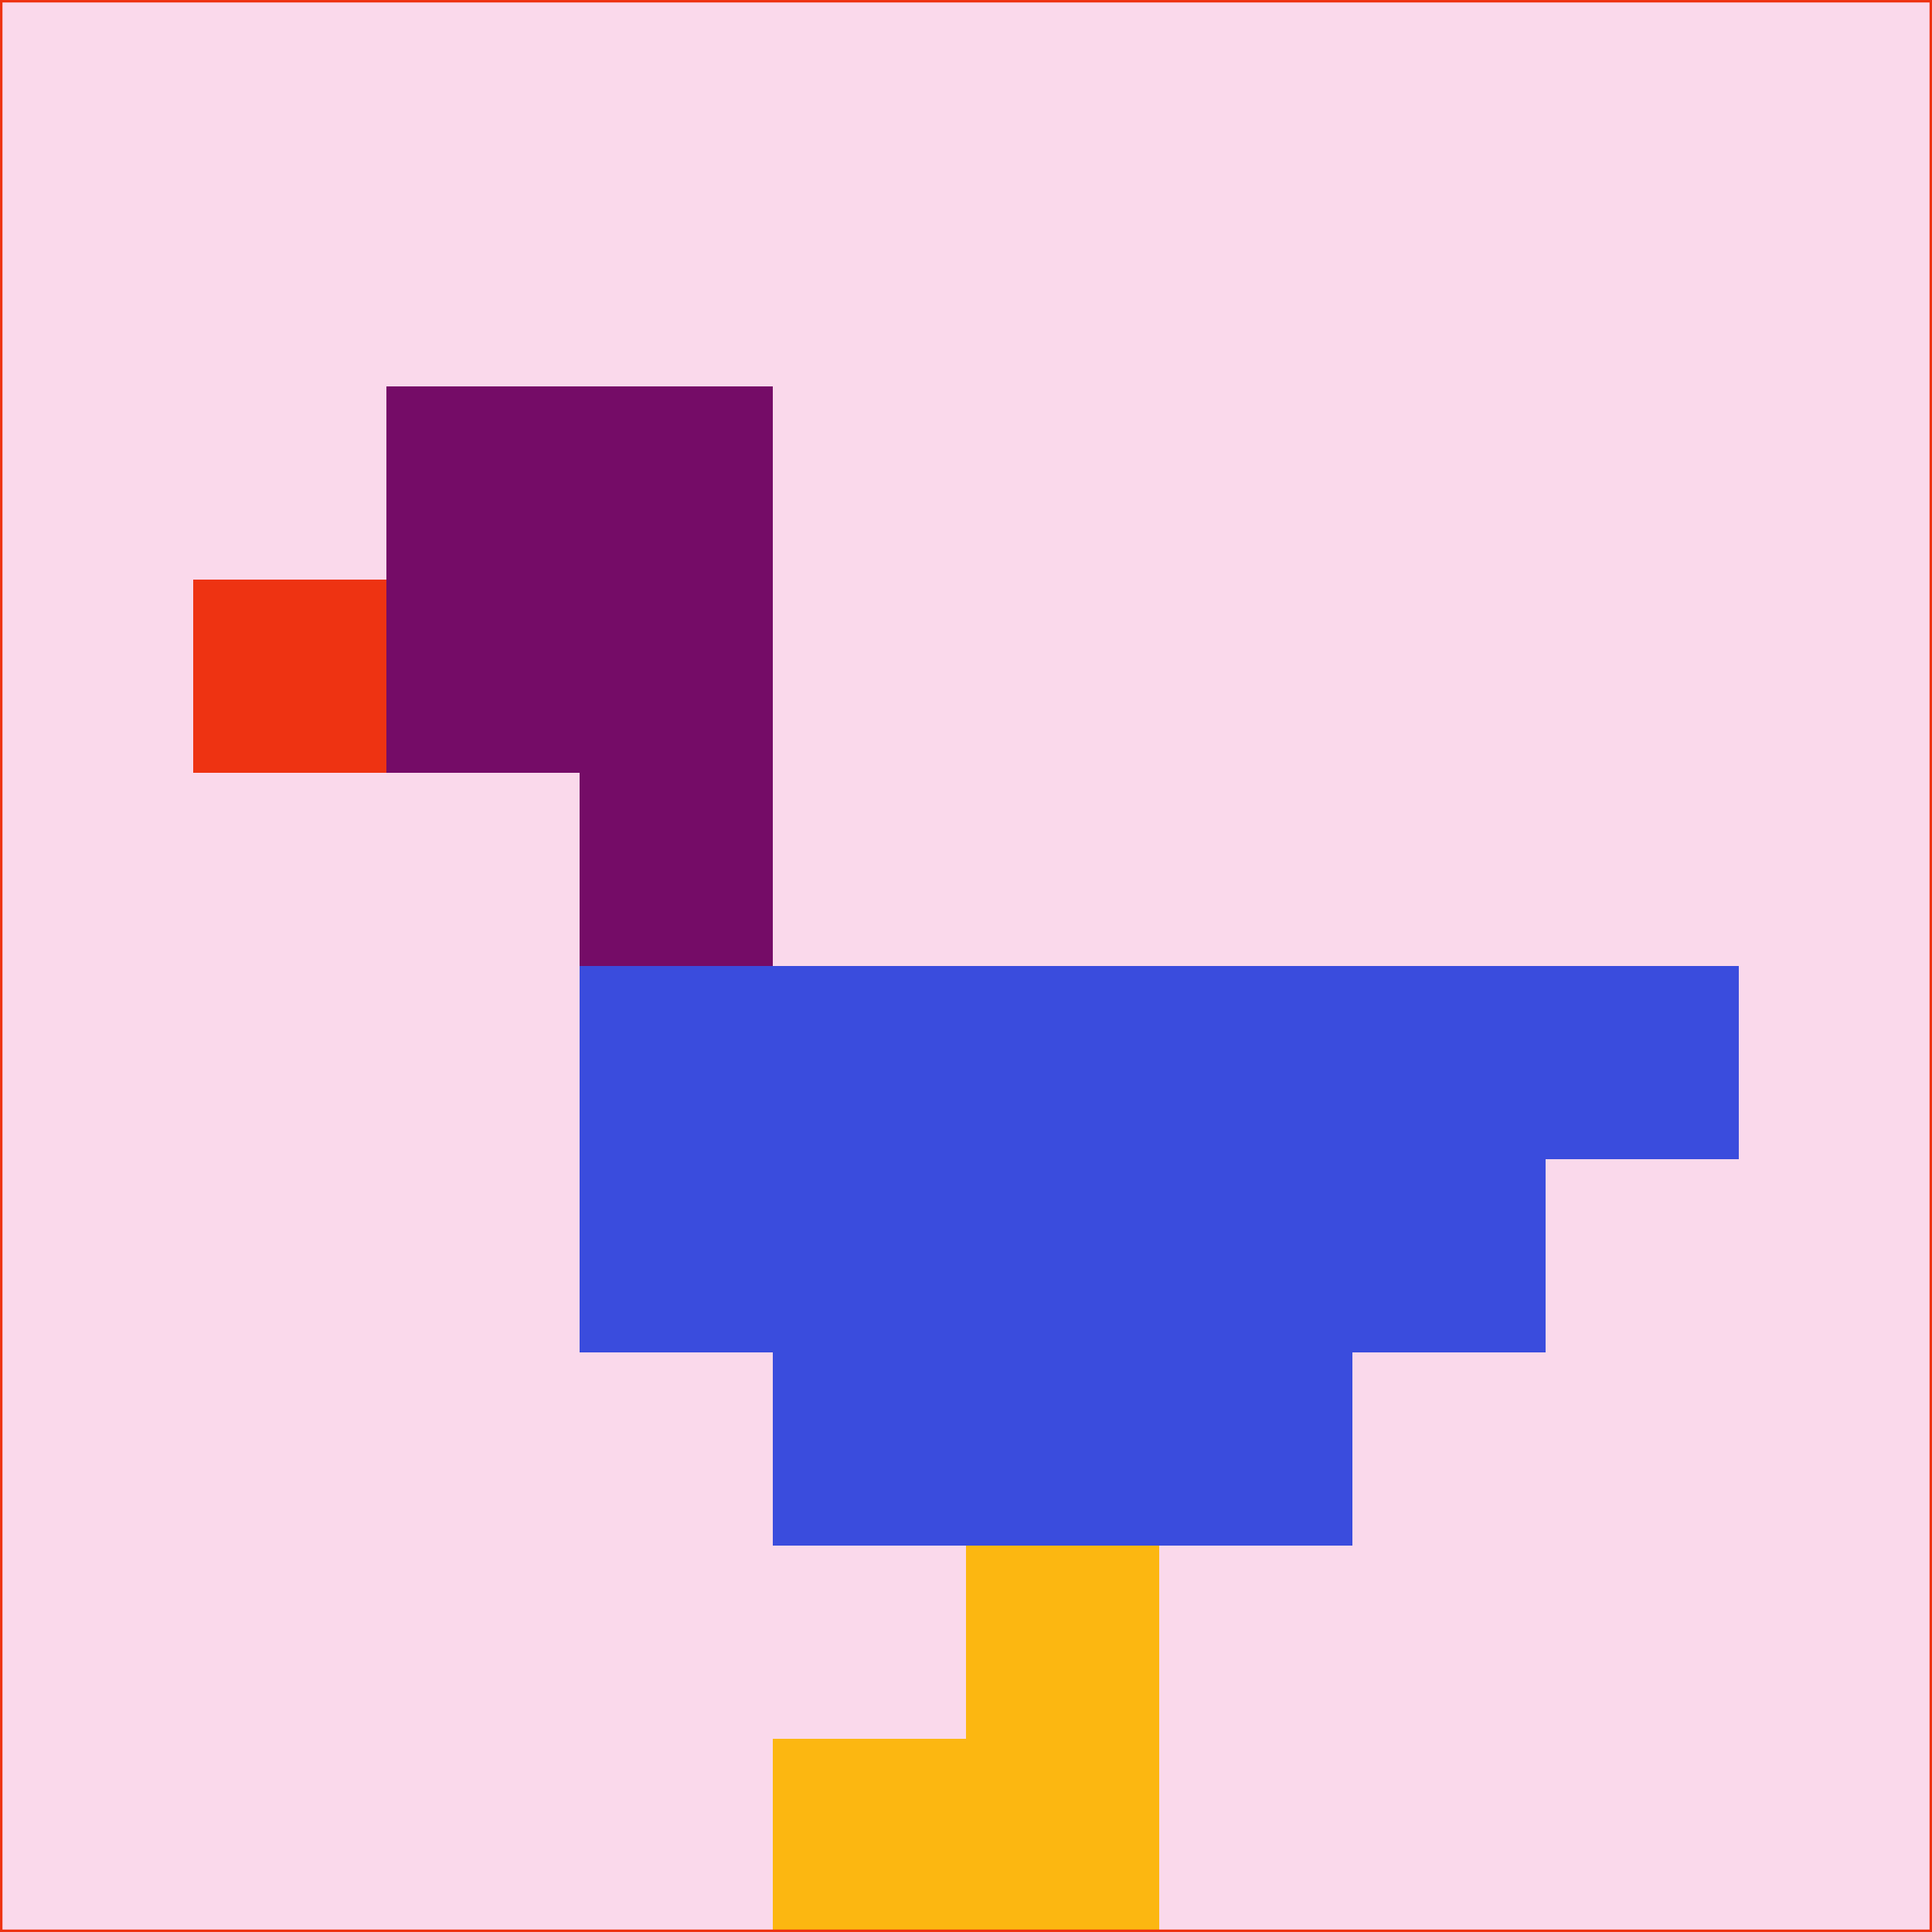 <svg xmlns="http://www.w3.org/2000/svg" version="1.1" width="785" height="785">
  <title>'goose-pfp-694263' by Dmitri Cherniak (Cyberpunk Edition)</title>
  <desc>
    seed=726888
    backgroundColor=#fad9eb
    padding=20
    innerPadding=0
    timeout=500
    dimension=1
    border=false
    Save=function(){return n.handleSave()}
    frame=12

    Rendered at 2024-09-15T22:37:00.975Z
    Generated in 1ms
    Modified for Cyberpunk theme with new color scheme
  </desc>
  <defs/>
  <rect width="100%" height="100%" fill="#fad9eb"/>
  <g>
    <g id="0-0">
      <rect x="0" y="0" height="785" width="785" fill="#fad9eb"/>
      <g>
        <!-- Neon blue -->
        <rect id="0-0-2-2-2-2" x="157" y="157" width="157" height="157" fill="#750c67"/>
        <rect id="0-0-3-2-1-4" x="235.5" y="157" width="78.5" height="314" fill="#750c67"/>
        <!-- Electric purple -->
        <rect id="0-0-4-5-5-1" x="314" y="392.5" width="392.5" height="78.5" fill="#3a4cdd"/>
        <rect id="0-0-3-5-5-2" x="235.5" y="392.5" width="392.5" height="157" fill="#3a4cdd"/>
        <rect id="0-0-4-5-3-3" x="314" y="392.5" width="235.5" height="235.5" fill="#3a4cdd"/>
        <!-- Neon pink -->
        <rect id="0-0-1-3-1-1" x="78.5" y="235.5" width="78.5" height="78.5" fill="#ee3312"/>
        <!-- Cyber yellow -->
        <rect id="0-0-5-8-1-2" x="392.5" y="628" width="78.5" height="157" fill="#fcb711"/>
        <rect id="0-0-4-9-2-1" x="314" y="706.5" width="157" height="78.5" fill="#fcb711"/>
      </g>
      <rect x="0" y="0" stroke="#ee3312" stroke-width="2" height="785" width="785" fill="none"/>
    </g>
  </g>
  <script xmlns=""/>
</svg>